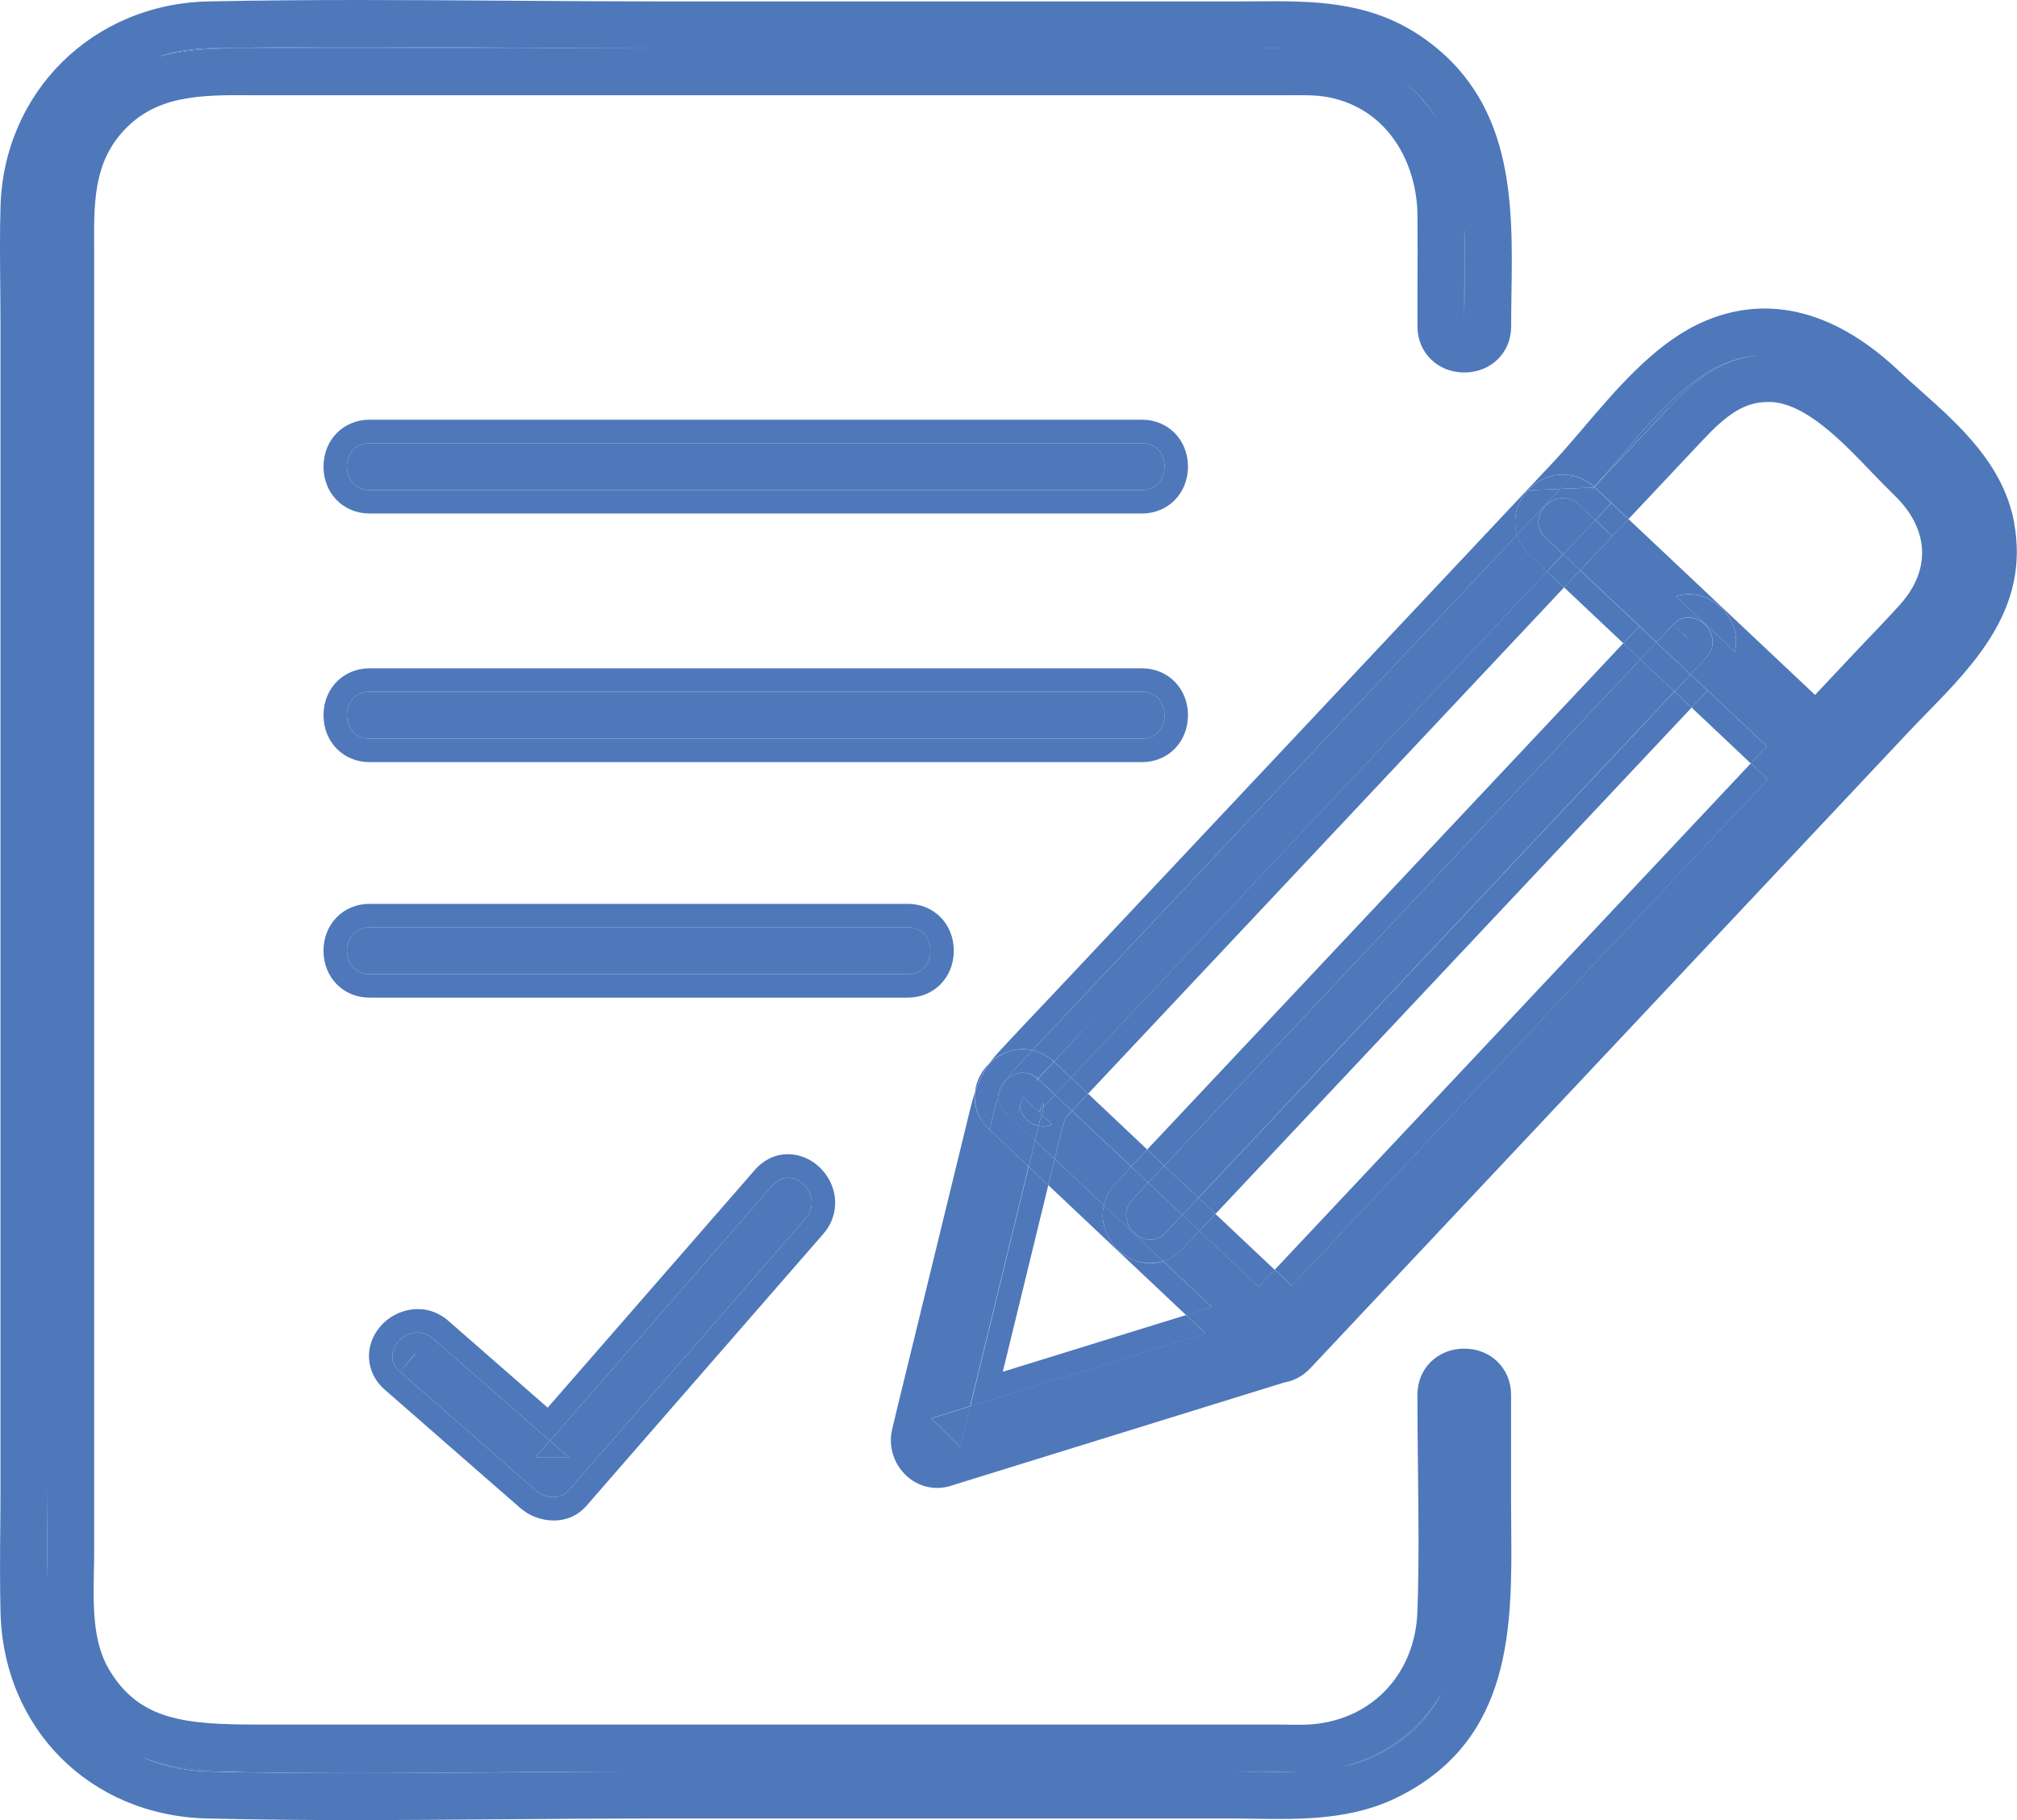 <svg width="41" height="37" viewBox="0 0 41 37" fill="none" xmlns="http://www.w3.org/2000/svg">
<g clip-path="url(#clip0_594_2096)">
<path d="M8.434 27.521L8.128 27.886L8.439 27.529C8.439 27.529 8.435 27.522 8.434 27.521Z" fill="#4E78BA"/>
<path d="M16.184 23.48C15.871 23.419 15.565 23.529 15.345 23.782L11.133 28.616L9.115 26.852C8.658 26.453 8.053 26.594 7.734 26.961C7.393 27.354 7.428 27.905 7.815 28.245L9.883 30.052L9.938 30.1L10.576 30.656C10.757 30.815 11.006 30.91 11.255 30.91C11.504 30.91 11.738 30.82 11.922 30.61L12.366 30.1L12.568 29.868L16.736 25.083C16.966 24.819 17.036 24.468 16.925 24.142C16.811 23.805 16.52 23.546 16.186 23.48H16.184ZM16.376 24.77C14.772 26.612 13.166 28.455 11.562 30.297C11.384 30.502 11.071 30.457 10.889 30.297C9.968 29.493 9.05 28.69 8.129 27.886C7.666 27.483 8.342 26.811 8.802 27.212C9.594 27.905 10.387 28.597 11.179 29.29C12.687 27.559 14.196 25.827 15.703 24.096C16.106 23.632 16.777 24.309 16.376 24.77Z" fill="#4E78BA"/>
<path d="M15.703 24.096C14.196 25.827 12.687 27.559 11.179 29.29C11.306 29.401 11.434 29.512 11.562 29.623H10.889C10.986 29.512 11.082 29.401 11.179 29.29C10.387 28.597 9.594 27.905 8.802 27.212C8.342 26.81 7.666 27.483 8.129 27.886L8.435 27.521C8.435 27.521 8.439 27.526 8.44 27.529L8.129 27.886C9.05 28.69 9.968 29.493 10.889 30.297C11.073 30.457 11.384 30.502 11.562 30.297C13.166 28.455 14.772 26.612 16.376 24.77C16.777 24.309 16.106 23.632 15.703 24.096Z" fill="#4E78BA"/>
<path d="M11.562 29.623C11.434 29.512 11.306 29.401 11.179 29.29C11.082 29.401 10.986 29.512 10.889 29.623H11.562Z" fill="#4E78BA"/>
<path d="M30.716 30.504V28.354C30.716 27.82 30.306 27.416 29.764 27.416C29.221 27.416 28.812 27.82 28.812 28.354C28.812 28.846 28.818 29.34 28.823 29.833C28.834 30.796 28.847 31.792 28.812 32.763C28.766 34.068 27.834 35.014 26.547 35.06C26.419 35.064 26.289 35.063 26.159 35.06C26.089 35.06 26.017 35.058 25.948 35.058H5.267C3.783 35.058 2.836 34.983 2.218 33.941C1.884 33.375 1.895 32.668 1.909 31.921C1.912 31.78 1.914 31.638 1.914 31.498V5.357C1.914 5.258 1.914 5.16 1.914 5.063C1.907 4.154 1.901 3.369 2.458 2.719C3.139 1.924 4.07 1.929 5.148 1.936H26.059H26.235C26.506 1.934 26.762 1.931 26.995 1.975C28.241 2.214 28.805 3.352 28.813 4.372C28.817 4.874 28.817 5.376 28.813 5.878C28.813 6.131 28.813 6.382 28.813 6.635C28.813 7.169 29.223 7.572 29.765 7.572C30.308 7.572 30.718 7.169 30.718 6.635C30.718 6.414 30.721 6.191 30.724 5.966C30.752 4.111 30.782 2.01 28.859 0.721C27.798 0.011 26.649 0.019 25.537 0.027C25.421 0.027 25.303 0.029 25.187 0.029H13.391C12.377 0.029 11.346 0.021 10.346 0.014C8.342 0 6.271 -0.014 4.234 0.029C1.885 0.078 0.07 1.875 0.01 4.21C-0.005 4.747 2.95566e-10 5.292 0.005 5.818C0.006 6.082 0.01 6.345 0.01 6.609V30.246C0.01 30.523 0.008 30.801 0.005 31.077C2.95566e-10 31.629 -0.003 32.201 0.01 32.763C0.065 35.139 1.828 36.906 4.202 36.967C5.197 36.992 6.2 37 7.199 37C8.199 37 9.2 36.992 10.181 36.984C11.157 36.976 12.166 36.968 13.156 36.968H25.021C25.176 36.968 25.333 36.97 25.491 36.973C26.474 36.986 27.491 37.002 28.453 36.514C30.756 35.344 30.736 33.048 30.719 31.022C30.719 30.848 30.716 30.677 30.716 30.507V30.504ZM29.765 5.88C29.765 5.462 29.767 5.044 29.765 4.624C29.784 5.053 29.778 5.498 29.77 5.951C29.767 6.133 29.765 6.312 29.764 6.496C29.764 6.291 29.764 6.085 29.764 5.88H29.765ZM29.229 2.446C29.04 2.144 28.805 1.88 28.532 1.661C28.829 1.893 29.055 2.156 29.229 2.446ZM25.543 0.981C25.764 0.979 25.981 0.977 26.195 0.981H25.186C25.305 0.981 25.424 0.981 25.543 0.981ZM4.253 0.982C5.262 0.961 6.281 0.953 7.298 0.953C8.315 0.953 9.338 0.961 10.34 0.968C11.339 0.974 12.374 0.982 13.391 0.982H5.152C4.519 0.977 3.842 0.974 3.199 1.158C3.527 1.05 3.881 0.988 4.254 0.981L4.253 0.982ZM0.962 31.5C0.962 31.634 0.96 31.768 0.957 31.905C0.957 31.977 0.954 32.048 0.954 32.121C0.954 31.773 0.954 31.425 0.957 31.084C0.958 30.804 0.962 30.524 0.962 30.245V31.498V31.5ZM10.173 36.031C8.221 36.047 6.203 36.064 4.226 36.015C3.743 36.002 3.293 35.899 2.89 35.721C3.643 36.015 4.484 36.015 5.268 36.015H13.158C12.165 36.015 11.152 36.023 10.175 36.032L10.173 36.031ZM25.505 36.018C25.343 36.016 25.181 36.013 25.021 36.013H25.949C26.016 36.013 26.082 36.013 26.149 36.015C26.224 36.015 26.293 36.015 26.371 36.016C26.089 36.026 25.8 36.021 25.505 36.016V36.018ZM28.023 35.66C27.79 35.779 27.545 35.859 27.293 35.915C28.153 35.703 28.861 35.169 29.296 34.435C29.035 34.929 28.636 35.35 28.023 35.66Z" fill="#4E78BA"/>
<path d="M25.543 0.981C25.424 0.981 25.305 0.982 25.186 0.982H26.195C25.981 0.977 25.764 0.979 25.543 0.981Z" fill="#4E78BA"/>
<path d="M29.765 4.626C29.767 5.044 29.765 5.462 29.765 5.881C29.765 6.086 29.765 6.293 29.765 6.498C29.765 6.314 29.77 6.134 29.772 5.953C29.778 5.502 29.784 5.057 29.767 4.626H29.765Z" fill="#4E78BA"/>
<path d="M29.229 2.446C29.056 2.158 28.829 1.894 28.532 1.661C28.805 1.88 29.04 2.144 29.229 2.446Z" fill="#4E78BA"/>
<path d="M2.89 35.719C3.293 35.897 3.743 36 4.226 36.013C6.203 36.062 8.221 36.047 10.173 36.029C11.15 36.021 12.163 36.011 13.156 36.011H5.267C4.484 36.011 3.642 36.011 2.888 35.718L2.89 35.719Z" fill="#4E78BA"/>
<path d="M25.949 36.013H25.021C25.181 36.013 25.343 36.015 25.505 36.018C25.798 36.023 26.089 36.026 26.371 36.018C26.293 36.018 26.222 36.018 26.149 36.016C26.082 36.016 26.016 36.015 25.949 36.015V36.013Z" fill="#4E78BA"/>
<path d="M27.293 35.914C27.546 35.861 27.79 35.779 28.023 35.66C28.636 35.349 29.035 34.929 29.296 34.435C28.861 35.169 28.153 35.702 27.293 35.914Z" fill="#4E78BA"/>
<path d="M0.954 32.121C0.954 32.048 0.955 31.977 0.957 31.905C0.96 31.768 0.962 31.633 0.962 31.5V30.246C0.962 30.526 0.96 30.805 0.957 31.085C0.954 31.427 0.952 31.775 0.954 32.123V32.121Z" fill="#4E78BA"/>
<path d="M5.151 0.981H5.419H13.391C12.374 0.981 11.339 0.973 10.34 0.966C9.338 0.96 8.32 0.952 7.298 0.952C6.276 0.952 5.262 0.958 4.253 0.981C3.88 0.988 3.526 1.05 3.197 1.158C3.84 0.973 4.519 0.977 5.151 0.981Z" fill="#4E78BA"/>
<path d="M22.271 20.683C22.168 20.792 22.063 20.902 21.96 21.012C21.782 21.199 21.603 21.39 21.422 21.582C21.422 21.582 21.424 21.584 21.425 21.585L22.271 20.684V20.683Z" fill="#4E78BA"/>
<path d="M31.795 11.942L31.447 11.615C31.26 11.815 31.071 12.014 30.884 12.214C27.882 15.408 24.88 18.602 21.876 21.795C21.841 21.833 21.804 21.87 21.77 21.908L22.117 22.235L31.793 11.942H31.795Z" fill="#4E78BA"/>
<path d="M26.257 26.138C28.753 23.483 31.251 20.827 33.747 18.172C34.475 17.396 35.205 16.621 35.935 15.845L35.589 15.518L25.913 25.811L26.259 26.138H26.257Z" fill="#4E78BA"/>
<path d="M21.309 24.091L20.911 23.716C20.892 23.797 20.871 23.877 20.852 23.958C20.475 25.503 20.099 27.046 19.723 28.59C21.317 28.096 22.912 27.602 24.508 27.108L24.11 26.733L20.384 27.886L21.309 24.093V24.091Z" fill="#4E78BA"/>
<path d="M21.96 21.01C22.065 20.9 22.168 20.791 22.271 20.681L21.425 21.582C21.425 21.582 21.433 21.588 21.436 21.592L21.773 21.908C21.808 21.87 21.844 21.833 21.879 21.795C24.881 18.601 27.883 15.407 30.887 12.214C31.075 12.014 31.263 11.815 31.451 11.615L31.093 11.278C30.968 11.161 30.887 11.021 30.841 10.871C27.931 13.967 25.021 17.061 22.111 20.157C21.736 20.554 21.36 20.95 20.987 21.349C21.144 21.384 21.293 21.461 21.422 21.579C21.601 21.387 21.782 21.196 21.96 21.009V21.01Z" fill="#4E78BA"/>
<path d="M19.519 29.42L19.723 28.589C19.459 28.67 19.197 28.751 18.934 28.833C19.129 29.029 19.324 29.224 19.519 29.42Z" fill="#4E78BA"/>
<path d="M35.587 15.518L35.914 15.171C35.513 14.793 35.113 14.415 34.712 14.037L34.385 14.383L35.587 15.518Z" fill="#4E78BA"/>
<path d="M32.998 13.077L33.325 12.731C32.923 12.352 32.523 11.974 32.122 11.596L31.795 11.942L32.998 13.077Z" fill="#4E78BA"/>
<path d="M32.319 9.996L32.398 9.911H32.393C32.368 9.94 32.344 9.969 32.319 9.996Z" fill="#4E78BA"/>
<path d="M31.447 11.615L31.795 11.942L32.122 11.596C32.006 11.486 31.89 11.378 31.776 11.269C31.666 11.385 31.558 11.501 31.449 11.615H31.447Z" fill="#4E78BA"/>
<path d="M32.774 10.902L33.101 10.555L32.755 10.228C32.645 10.344 32.538 10.46 32.428 10.574C32.544 10.684 32.66 10.792 32.774 10.902Z" fill="#4E78BA"/>
<path d="M31.06 9.966C30.814 10.228 30.744 10.568 30.838 10.875C31.13 10.563 31.424 10.252 31.717 9.94L31.06 9.966Z" fill="#4E78BA"/>
<path d="M31.447 11.615C31.557 11.499 31.665 11.383 31.774 11.268C31.655 11.156 31.536 11.044 31.417 10.932C30.97 10.511 31.644 9.837 32.09 10.258C32.203 10.363 32.314 10.469 32.426 10.574C32.536 10.458 32.644 10.342 32.753 10.228L32.417 9.911H32.396L32.317 9.996C32.342 9.969 32.366 9.94 32.392 9.911L31.717 9.938C31.425 10.25 31.132 10.561 30.838 10.873C30.884 11.021 30.965 11.16 31.09 11.28L31.447 11.617V11.615Z" fill="#4E78BA"/>
<path d="M31.774 11.269C31.89 11.378 32.006 11.486 32.12 11.596L32.772 10.902C32.657 10.792 32.541 10.684 32.426 10.574C32.209 10.806 31.992 11.037 31.774 11.269Z" fill="#4E78BA"/>
<path d="M19.837 22.091C19.827 22.134 19.821 22.177 19.816 22.22C19.881 22.013 19.97 21.813 20.116 21.611C19.98 21.741 19.88 21.908 19.837 22.091Z" fill="#4E78BA"/>
<path d="M22.119 22.237L21.971 22.393C21.911 22.456 21.852 22.52 21.792 22.583C22.193 22.962 22.593 23.34 22.994 23.716L23.321 23.37L22.119 22.235V22.237Z" fill="#4E78BA"/>
<path d="M23.177 25.655C22.84 25.576 22.558 25.305 22.456 24.968C22.409 24.811 22.404 24.652 22.438 24.501C22.104 24.188 21.773 23.874 21.439 23.561L21.309 24.093L24.108 26.733L24.631 26.57L23.643 25.639C23.559 25.666 23.472 25.68 23.383 25.68C23.315 25.68 23.245 25.672 23.175 25.657L23.177 25.655Z" fill="#4E78BA"/>
<path d="M24.38 25.024C24.781 25.402 25.181 25.781 25.583 26.159L25.909 25.812L24.707 24.678L24.38 25.024Z" fill="#4E78BA"/>
<path d="M21.276 21.741L21.424 21.584C21.424 21.584 21.422 21.582 21.42 21.581C21.311 21.697 21.203 21.813 21.095 21.929C21.095 21.929 21.095 21.929 21.097 21.93C21.155 21.867 21.216 21.803 21.274 21.739L21.276 21.741Z" fill="#4E78BA"/>
<path d="M21.439 23.559C21.306 23.434 21.174 23.308 21.041 23.184C20.998 23.362 20.954 23.538 20.911 23.716L21.309 24.091L21.439 23.559Z" fill="#4E78BA"/>
<path d="M20.11 22.96L20.114 22.965C20.127 22.91 20.141 22.857 20.154 22.802C20.2 22.613 20.238 22.453 20.291 22.302C20.289 22.159 20.363 22.021 20.476 21.927C20.519 21.865 20.565 21.801 20.624 21.739C20.743 21.609 20.865 21.48 20.987 21.352C20.836 21.318 20.679 21.323 20.524 21.371C20.37 21.417 20.232 21.503 20.118 21.612C19.972 21.814 19.883 22.014 19.818 22.221C19.794 22.494 19.895 22.76 20.111 22.961L20.11 22.96Z" fill="#4E78BA"/>
<path d="M21.792 22.583C21.852 22.52 21.911 22.456 21.971 22.392L22.119 22.237L21.771 21.909C21.663 22.025 21.554 22.141 21.444 22.256C21.56 22.366 21.676 22.474 21.792 22.583Z" fill="#4E78BA"/>
<path d="M21.098 21.932C21.098 21.932 21.105 21.936 21.109 21.94C21.222 22.045 21.333 22.151 21.446 22.256C21.554 22.14 21.663 22.026 21.773 21.91L21.436 21.593C21.436 21.593 21.428 21.587 21.425 21.584L21.277 21.741C21.219 21.805 21.159 21.868 21.1 21.932H21.098Z" fill="#4E78BA"/>
<path d="M20.435 22.613C20.333 22.518 20.292 22.409 20.291 22.302C20.238 22.453 20.2 22.615 20.154 22.803C20.141 22.857 20.127 22.911 20.114 22.965L20.911 23.716C20.954 23.538 20.998 23.362 21.041 23.184C20.84 22.993 20.638 22.804 20.436 22.613H20.435Z" fill="#4E78BA"/>
<path d="M20.476 21.927C20.643 21.789 20.892 21.747 21.097 21.928C21.204 21.812 21.312 21.697 21.422 21.581C21.292 21.463 21.144 21.385 20.987 21.35C20.867 21.479 20.744 21.608 20.624 21.738C20.565 21.801 20.519 21.863 20.476 21.925V21.927Z" fill="#4E78BA"/>
<path d="M21.385 22.86L21.177 22.66C21.162 22.71 21.143 22.761 21.133 22.803C21.127 22.831 21.119 22.86 21.113 22.889C21.116 22.889 21.119 22.89 21.122 22.892C21.22 22.908 21.309 22.892 21.385 22.86Z" fill="#4E78BA"/>
<path d="M21.654 22.731C21.641 22.776 21.628 22.817 21.616 22.854C21.608 22.876 21.6 22.898 21.596 22.917L21.439 23.561C21.773 23.874 22.106 24.188 22.438 24.502C22.474 24.339 22.555 24.187 22.679 24.055L22.994 23.718C22.593 23.34 22.193 22.962 21.792 22.585C21.746 22.634 21.7 22.683 21.654 22.733V22.731Z" fill="#4E78BA"/>
<path d="M21.178 22.66L20.805 22.3C20.754 22.399 20.719 22.506 20.684 22.639C20.692 22.612 20.701 22.582 20.711 22.552C20.721 22.521 20.736 22.475 20.74 22.458C20.74 22.458 20.736 22.474 20.74 22.501C20.748 22.631 20.873 22.842 21.113 22.887C21.119 22.858 21.127 22.83 21.133 22.801C21.143 22.76 21.162 22.71 21.178 22.658V22.66Z" fill="#4E78BA"/>
<path d="M21.071 21.959C21.081 21.949 21.089 21.94 21.098 21.93C21.098 21.93 21.098 21.93 21.097 21.928C21.087 21.94 21.078 21.949 21.068 21.96C21.068 21.96 21.071 21.96 21.073 21.96L21.071 21.959Z" fill="#4E78BA"/>
<path d="M21.616 22.853C21.628 22.817 21.641 22.776 21.654 22.731C21.7 22.682 21.746 22.633 21.792 22.583C21.676 22.474 21.56 22.366 21.444 22.256C21.366 22.338 21.289 22.421 21.211 22.504C21.208 22.551 21.195 22.605 21.177 22.66L21.385 22.86C21.311 22.893 21.22 22.909 21.122 22.892C21.119 22.892 21.116 22.89 21.113 22.888C21.089 22.987 21.065 23.085 21.041 23.184C21.174 23.309 21.306 23.435 21.439 23.559L21.596 22.915C21.601 22.896 21.609 22.876 21.616 22.852V22.853Z" fill="#4E78BA"/>
<path d="M20.291 22.302C20.337 22.172 20.394 22.049 20.476 21.927C20.363 22.021 20.289 22.157 20.291 22.302Z" fill="#4E78BA"/>
<path d="M21.119 22.602C21.151 22.569 21.181 22.537 21.211 22.504C21.211 22.493 21.214 22.482 21.214 22.471C21.203 22.312 21.138 22.582 21.119 22.602Z" fill="#4E78BA"/>
<path d="M21.041 23.184C21.065 23.085 21.089 22.987 21.113 22.888C20.873 22.842 20.747 22.633 20.74 22.502C20.738 22.475 20.74 22.459 20.74 22.459C20.736 22.477 20.721 22.523 20.711 22.553C20.701 22.583 20.692 22.612 20.684 22.64C20.719 22.507 20.754 22.401 20.805 22.302L21.178 22.661C21.195 22.607 21.208 22.553 21.211 22.505C21.179 22.539 21.149 22.572 21.119 22.604C21.138 22.583 21.204 22.315 21.214 22.472C21.214 22.482 21.212 22.494 21.211 22.505C21.289 22.423 21.366 22.34 21.444 22.257C21.331 22.153 21.22 22.046 21.108 21.941C21.105 21.938 21.101 21.936 21.097 21.933C21.087 21.943 21.079 21.952 21.07 21.962C21.07 21.962 21.067 21.962 21.065 21.962C21.074 21.951 21.084 21.941 21.093 21.93C20.889 21.747 20.641 21.789 20.473 21.928C20.39 22.049 20.333 22.172 20.287 22.303C20.287 22.41 20.33 22.518 20.432 22.615C20.633 22.806 20.835 22.995 21.036 23.186L21.041 23.184Z" fill="#4E78BA"/>
<path d="M34.361 13.018L34.007 12.699L34.351 13.023C34.351 13.023 34.358 13.02 34.361 13.018Z" fill="black"/>
<path d="M23.667 23.697C23.909 23.441 24.15 23.186 24.389 22.928C27.374 19.753 30.359 16.578 33.344 13.403L32.998 13.075L23.32 23.368L23.666 23.696L23.667 23.697Z" fill="#4E78BA"/>
<path d="M24.361 24.351L24.707 24.678L34.385 14.385L34.039 14.058C33.797 14.313 33.556 14.569 33.317 14.827C30.332 18.002 27.347 21.177 24.362 24.352L24.361 24.351Z" fill="#4E78BA"/>
<path d="M33.345 13.405C33.455 13.289 33.563 13.172 33.672 13.058C33.556 12.948 33.441 12.84 33.326 12.731L32.999 13.077L33.345 13.405Z" fill="#4E78BA"/>
<path d="M34.385 14.383L34.711 14.037C34.596 13.927 34.48 13.819 34.365 13.71C34.258 13.825 34.148 13.941 34.039 14.056L34.385 14.383Z" fill="#4E78BA"/>
<path d="M34.066 12.12C34.465 12.498 34.867 12.875 35.267 13.253C35.338 12.935 35.24 12.594 34.973 12.343C34.711 12.097 34.372 12.027 34.066 12.12Z" fill="#4E78BA"/>
<path d="M32.092 10.258C31.646 9.837 30.971 10.511 31.419 10.932C31.538 11.044 31.657 11.156 31.776 11.268C31.993 11.037 32.211 10.806 32.428 10.574C32.315 10.469 32.204 10.363 32.092 10.258Z" fill="#4E78BA"/>
<path d="M40.944 10.63C40.725 9.444 39.834 8.648 39.047 7.947C38.894 7.812 38.745 7.677 38.602 7.542C36.898 5.935 35.429 6.144 34.494 6.601C33.597 7.041 32.852 7.917 32.193 8.689C31.974 8.947 31.766 9.19 31.568 9.401L21.763 19.831C21.6 20.006 21.435 20.179 21.27 20.354C20.941 20.7 20.602 21.058 20.273 21.417C20.213 21.482 20.164 21.547 20.116 21.611C20.23 21.501 20.368 21.415 20.522 21.369C20.679 21.322 20.836 21.317 20.986 21.35C21.358 20.951 21.735 20.555 22.109 20.158C25.019 17.063 27.929 13.969 30.84 10.873C30.744 10.568 30.814 10.226 31.062 9.964C31.312 9.697 31.654 9.598 31.97 9.668C32.125 9.703 32.274 9.78 32.404 9.897C32.572 9.711 32.741 9.516 32.918 9.308C33.517 8.605 34.194 7.809 34.915 7.456C35.194 7.32 35.473 7.242 35.757 7.226C34.927 7.294 34.37 7.814 33.908 8.305L32.409 9.9C32.409 9.9 32.417 9.907 32.42 9.91L32.757 10.226L33.102 10.553L34.602 8.958C35.087 8.442 35.448 8.163 35.97 8.171C36.69 8.184 37.444 8.971 38.048 9.602C38.207 9.767 38.358 9.924 38.505 10.066C39.213 10.747 39.259 11.575 38.631 12.281C38.428 12.508 38.21 12.735 37.999 12.956C37.89 13.071 37.78 13.185 37.672 13.3L36.895 14.127L33.102 10.552L32.776 10.898L32.123 11.593C32.525 11.971 32.925 12.349 33.326 12.727C33.442 12.837 33.558 12.945 33.672 13.055C33.785 12.936 33.896 12.816 34.008 12.697C34.429 12.249 35.102 12.925 34.681 13.371C34.575 13.484 34.47 13.595 34.365 13.708C34.481 13.818 34.597 13.926 34.712 14.035C35.113 14.414 35.513 14.792 35.914 15.17L35.587 15.516L35.933 15.844C35.205 16.619 34.475 17.395 33.745 18.17C31.249 20.826 28.751 23.481 26.255 26.137L25.909 25.809L25.583 26.156C25.181 25.777 24.781 25.399 24.38 25.021L24.043 25.379C23.927 25.503 23.79 25.588 23.642 25.636L24.629 26.567L24.107 26.729L24.505 27.104C22.91 27.599 21.316 28.093 19.719 28.587L19.516 29.418C19.321 29.223 19.126 29.027 18.931 28.832C19.194 28.751 19.456 28.67 19.719 28.587C20.097 27.042 20.473 25.499 20.849 23.955C20.868 23.874 20.889 23.794 20.908 23.713L20.111 22.962L20.107 22.957C19.892 22.755 19.789 22.489 19.813 22.216C19.77 22.351 19.735 22.489 19.7 22.634L18.259 28.539L18.202 28.776L18.136 29.051C18.053 29.39 18.161 29.75 18.418 29.994C18.664 30.226 19.004 30.305 19.324 30.206L19.557 30.133L19.853 30.041L26.105 28.104C26.297 28.072 26.481 27.977 26.63 27.82L38.774 14.903C38.899 14.77 39.029 14.636 39.161 14.501C40.145 13.493 41.26 12.351 40.941 10.627L40.944 10.63ZM35.267 13.252C34.867 12.874 34.465 12.497 34.066 12.119C34.37 12.023 34.712 12.095 34.973 12.341C35.24 12.592 35.34 12.936 35.267 13.252Z" fill="#4E78BA"/>
<path d="M33.907 8.307C34.369 7.816 34.926 7.296 35.756 7.228C35.473 7.245 35.192 7.321 34.913 7.458C34.194 7.811 33.515 8.607 32.917 9.309C32.739 9.517 32.571 9.713 32.403 9.899C32.403 9.899 32.404 9.899 32.406 9.9L33.905 8.305L33.907 8.307Z" fill="#4E78BA"/>
<path d="M32.397 9.913L32.407 9.902C32.407 9.902 32.405 9.902 32.404 9.9C32.4 9.906 32.395 9.909 32.392 9.914H32.397V9.913Z" fill="#4E78BA"/>
<path d="M31.914 9.73C31.933 9.711 31.95 9.691 31.97 9.67C31.654 9.598 31.312 9.698 31.062 9.965L31.719 9.94C31.784 9.87 31.849 9.802 31.916 9.732L31.914 9.73Z" fill="#4E78BA"/>
<path d="M31.717 9.938L32.392 9.911C32.392 9.911 32.4 9.904 32.403 9.899C32.273 9.781 32.123 9.705 31.968 9.67C31.949 9.691 31.931 9.711 31.912 9.73C31.847 9.8 31.782 9.869 31.716 9.938H31.717Z" fill="#4E78BA"/>
<path d="M32.417 9.91C32.417 9.91 32.409 9.904 32.406 9.9L32.396 9.91H32.417Z" fill="#4E78BA"/>
<path d="M24.361 24.35L24.034 24.697C24.15 24.806 24.265 24.915 24.38 25.024L24.707 24.678L24.361 24.35Z" fill="#4E78BA"/>
<path d="M23.321 23.37L22.994 23.716C23.11 23.826 23.226 23.934 23.34 24.044C23.45 23.928 23.558 23.812 23.667 23.697L23.321 23.37Z" fill="#4E78BA"/>
<path d="M22.455 24.967C22.556 25.306 22.839 25.574 23.175 25.654C23.245 25.669 23.315 25.677 23.383 25.677C23.472 25.677 23.559 25.663 23.643 25.636C23.242 25.256 22.839 24.878 22.438 24.498C22.404 24.649 22.409 24.808 22.456 24.965L22.455 24.967Z" fill="#4E78BA"/>
<path d="M23.697 25.054C23.277 25.503 22.604 24.827 23.025 24.381C23.129 24.268 23.236 24.157 23.34 24.044C23.225 23.934 23.109 23.826 22.994 23.716L22.679 24.053C22.555 24.185 22.474 24.338 22.438 24.5C22.839 24.88 23.242 25.258 23.643 25.638C23.791 25.591 23.927 25.504 24.045 25.38L24.381 25.023C24.265 24.913 24.15 24.805 24.035 24.695C23.923 24.814 23.812 24.934 23.699 25.053L23.697 25.054Z" fill="#4E78BA"/>
<path d="M23.667 23.697L24.361 24.35C27.346 21.175 30.33 18 33.315 14.825C33.556 14.569 33.797 14.313 34.037 14.056L33.344 13.403C30.359 16.578 27.374 19.753 24.389 22.928C24.148 23.184 23.907 23.44 23.667 23.697Z" fill="#4E78BA"/>
<path d="M34.037 14.057C34.147 13.941 34.255 13.825 34.364 13.711C34.132 13.493 33.902 13.276 33.67 13.058C33.561 13.174 33.453 13.29 33.344 13.404L34.037 14.057Z" fill="#4E78BA"/>
<path d="M34.68 13.373C35.1 12.926 34.427 12.251 34.007 12.699L34.361 13.018C34.358 13.02 34.354 13.021 34.351 13.023L34.007 12.699C33.894 12.818 33.783 12.937 33.67 13.056C33.902 13.274 34.132 13.492 34.364 13.71C34.47 13.597 34.575 13.486 34.68 13.373Z" fill="#4E78BA"/>
<path d="M23.34 24.044C23.572 24.261 23.802 24.479 24.034 24.697L24.361 24.35L23.667 23.697C23.558 23.813 23.45 23.929 23.34 24.044Z" fill="#4E78BA"/>
<path d="M23.025 24.381C22.604 24.827 23.277 25.503 23.697 25.054C23.81 24.935 23.921 24.816 24.034 24.697C23.802 24.479 23.572 24.261 23.34 24.044C23.236 24.157 23.129 24.268 23.025 24.381Z" fill="#4E78BA"/>
<path d="M23.212 8.532H7.512C6.979 8.532 6.576 8.942 6.576 9.486C6.576 10.029 6.979 10.439 7.512 10.439H23.212C23.745 10.439 24.148 10.029 24.148 9.486C24.148 8.942 23.745 8.532 23.212 8.532ZM23.212 9.962H7.512C6.898 9.962 6.899 9.009 7.512 9.009H23.212C23.826 9.009 23.824 9.962 23.212 9.962Z" fill="#4E78BA"/>
<path d="M23.212 9.009H7.512C6.899 9.009 6.898 9.962 7.512 9.962H23.212C23.824 9.962 23.826 9.009 23.212 9.009Z" fill="#4E78BA"/>
<path d="M24.148 14.539C24.148 13.996 23.745 13.586 23.212 13.586H7.512C6.979 13.586 6.576 13.996 6.576 14.539C6.576 15.083 6.979 15.493 7.512 15.493H23.212C23.745 15.493 24.148 15.083 24.148 14.539ZM7.512 15.016C6.898 15.016 6.899 14.062 7.512 14.062H23.212C23.826 14.062 23.824 15.016 23.212 15.016H7.512Z" fill="#4E78BA"/>
<path d="M23.212 14.062H7.512C6.899 14.062 6.898 15.016 7.512 15.016H23.212C23.824 15.016 23.826 14.062 23.212 14.062Z" fill="#4E78BA"/>
<path d="M19.388 19.327C19.388 18.784 18.985 18.374 18.451 18.374H7.512C6.979 18.374 6.576 18.784 6.576 19.327C6.576 19.871 6.979 20.281 7.512 20.281H18.451C18.985 20.281 19.388 19.871 19.388 19.327ZM7.512 18.851H18.451C19.066 18.851 19.064 19.804 18.451 19.804H7.512C6.898 19.804 6.899 18.851 7.512 18.851Z" fill="#4E78BA"/>
<path d="M18.451 18.85H7.512C6.899 18.85 6.898 19.804 7.512 19.804H18.451C19.064 19.804 19.066 18.85 18.451 18.85Z" fill="#4E78BA"/>
</g>
<defs>
<clipPath id="clip0_594_2096">
<rect width="41" height="37" fill="white"/>
</clipPath>
</defs>
</svg>
